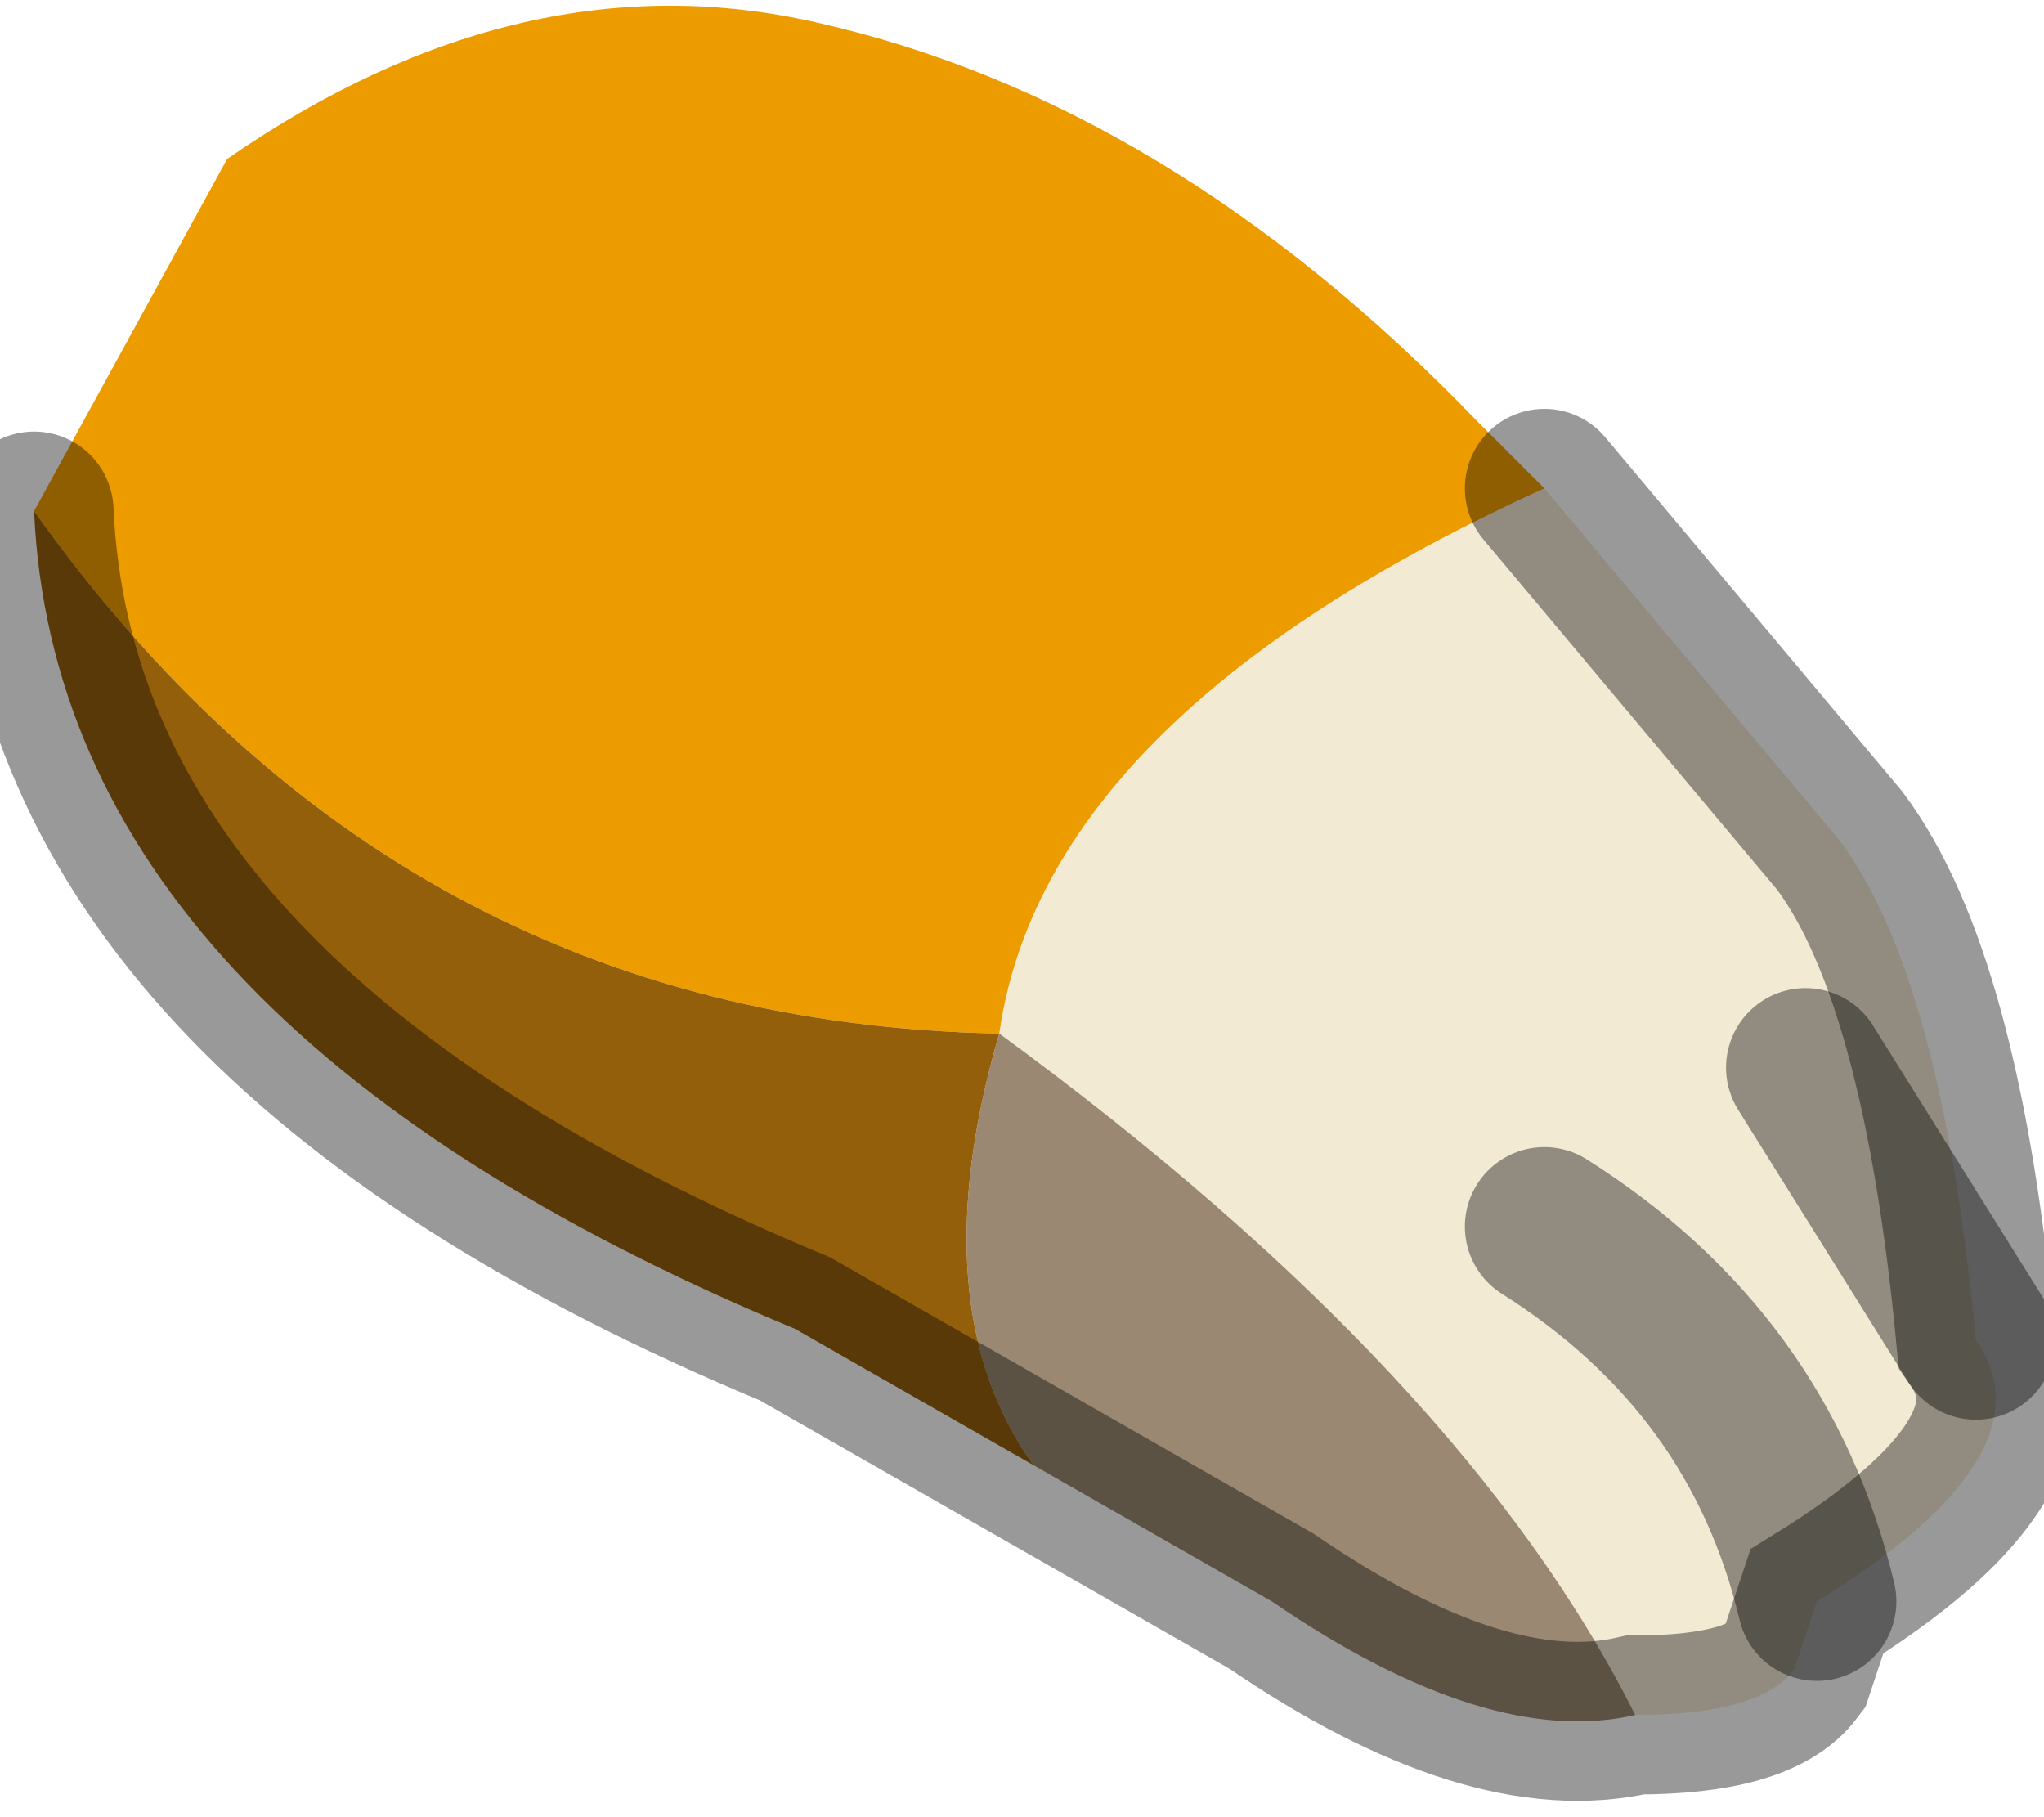 <?xml version="1.0" encoding="utf-8"?>
<svg version="1.1" id="Layer_1"
xmlns="http://www.w3.org/2000/svg"
xmlns:xlink="http://www.w3.org/1999/xlink"
width="9px" height="8px"
xml:space="preserve">
<g id="PathID_2406" transform="matrix(1, 0, 0, 1, 4.5, 3.8)">
<path style="fill:#F2EAD3;fill-opacity:1" d="M-0.1 0.75Q0.1 -0.65 2.3 -1.65L3.6 -0.1Q4.05 0.5 4.2 2.1Q4.55 2.6 3.5 3.25L3.4 3.55Q3.25 3.75 2.7 3.75Q1.95 2.25 -0.1 0.75M2.3 1.6Q3.25 2.2 3.5 3.25Q3.25 2.2 2.3 1.6M3.45 0.9L4.2 2.1L3.45 0.9" />
<path style="fill:#ED9C00;fill-opacity:1" d="M-0.1 0.75Q-2.75 0.7 -4.35 -1.55L-3.5 -3.1Q-2.2 -4 -0.9 -3.7Q0.65 -3.35 2 -1.95L2.3 -1.65Q0.1 -0.65 -0.1 0.75" />
<path style="fill:#9A8872;fill-opacity:1" d="M2.7 3.75Q2.05 3.9 1.1 3.25L0.05 2.65Q-0.45 1.95 -0.1 0.75Q1.95 2.25 2.7 3.75" />
<path style="fill:#935F0B;fill-opacity:1" d="M0.05 2.65L-1 2.05Q-4.25 0.7 -4.35 -1.55Q-2.75 0.7 -0.1 0.75Q-0.45 1.95 0.05 2.65" />
<path style="fill:none;stroke-width:0.7;stroke-linecap:round;stroke-linejoin:miter;stroke-miterlimit:5;stroke:#000000;stroke-opacity:0.4" d="M2.3 -1.65L3.6 -0.1Q4.05 0.5 4.2 2.1Q4.55 2.6 3.5 3.25L3.4 3.55Q3.25 3.75 2.7 3.75Q2.05 3.9 1.1 3.25L0.05 2.65L-1 2.05Q-4.25 0.7 -4.35 -1.55" />
<path style="fill:none;stroke-width:0.7;stroke-linecap:round;stroke-linejoin:miter;stroke-miterlimit:5;stroke:#000000;stroke-opacity:0.4" d="M3.5 3.25Q3.25 2.2 2.3 1.6" />
<path style="fill:none;stroke-width:0.7;stroke-linecap:round;stroke-linejoin:miter;stroke-miterlimit:5;stroke:#000000;stroke-opacity:0.4" d="M4.2 2.1L3.45 0.9" />
</g>
</svg>
